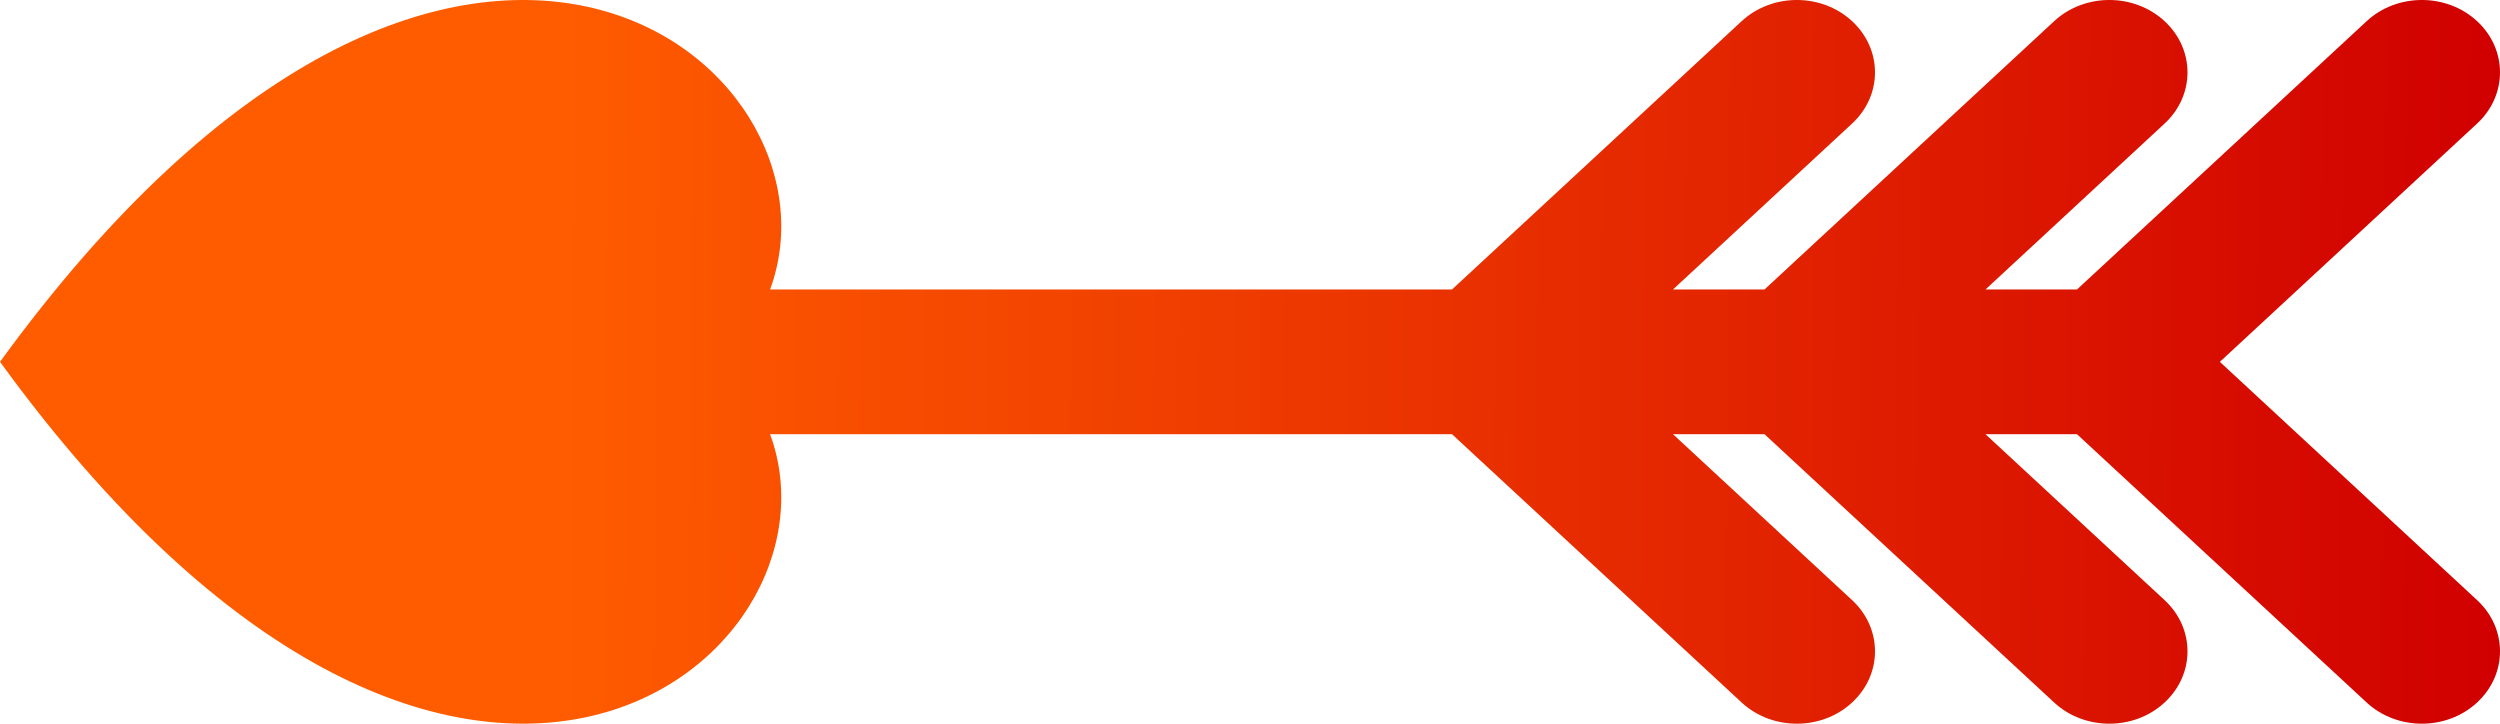<svg width="76" height="22" viewBox="0 0 76 22" fill="none" xmlns="http://www.w3.org/2000/svg">
<path d="M44.141 8.8L23.411 8.8C25.957 1.878 13.779 -7.946 9.53674e-07 11C13.779 29.946 25.957 20.122 23.411 13.2L44.141 13.2L52.946 21.356C53.873 22.215 55.377 22.215 56.304 21.356C57.232 20.497 57.232 19.104 56.304 18.244L50.859 13.2L53.641 13.2L62.446 21.356C63.373 22.215 64.877 22.215 65.804 21.356C66.732 20.497 66.732 19.104 65.804 18.244L60.359 13.2H63.141L71.946 21.356C72.873 22.215 74.377 22.215 75.304 21.356C76.232 20.497 76.232 19.104 75.304 18.244L67.484 11L75.304 3.756C76.232 2.896 76.232 1.504 75.304 0.644C74.377 -0.215 72.873 -0.215 71.946 0.644L63.141 8.8H60.359L65.804 3.756C66.732 2.896 66.732 1.504 65.804 0.644C64.877 -0.215 63.373 -0.215 62.446 0.644L53.641 8.8L50.859 8.8L56.304 3.756C57.232 2.896 57.232 1.504 56.304 0.644C55.377 -0.215 53.873 -0.215 52.946 0.644L44.141 8.8Z" fill="url(#paint0_linear_114_57)"/>
<defs>
<linearGradient id="paint0_linear_114_57" x1="-15.2" y1="10.384" x2="76" y2="11" gradientUnits="userSpaceOnUse">
<stop offset="0.351" stop-color="#FF5C00"/>
<stop offset="1" stop-color="#D00000"/>
</linearGradient>
</defs>
</svg>
